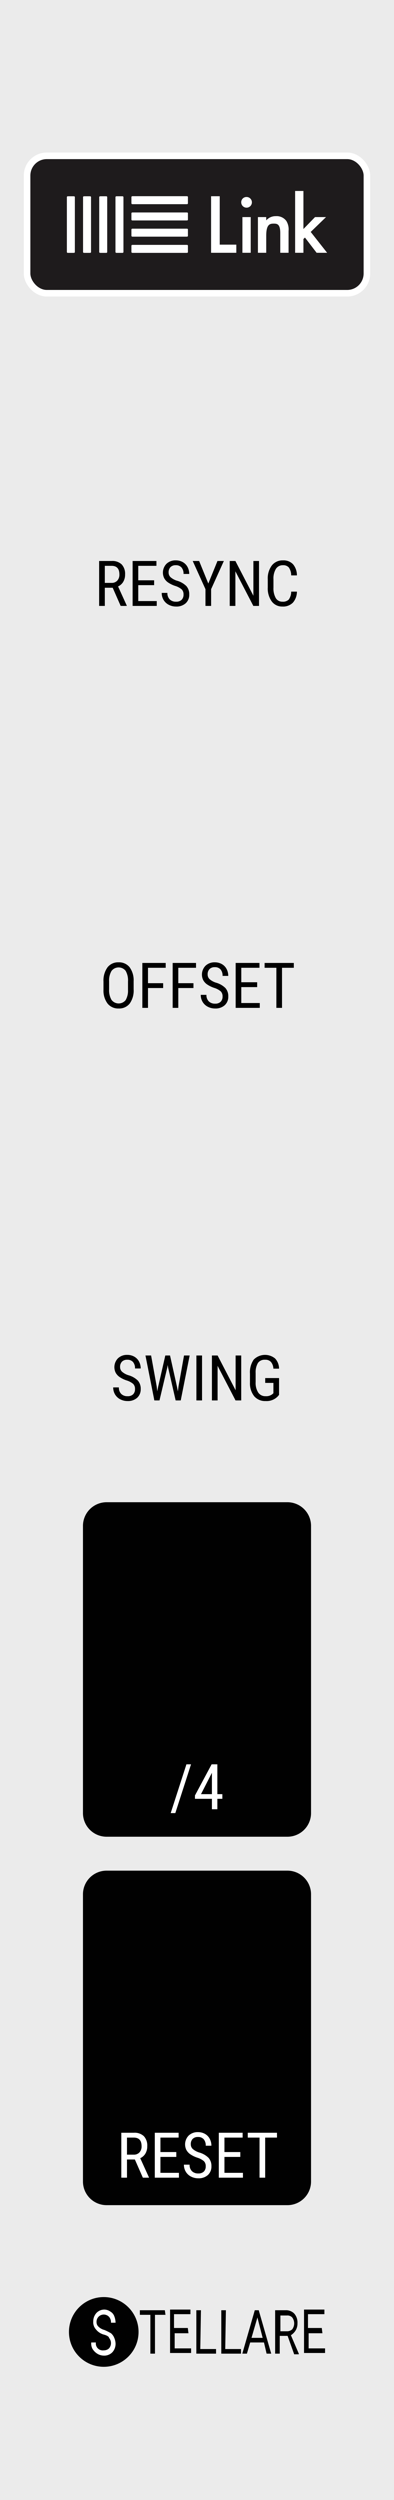 <svg id="Layer_1" data-name="Layer 1" xmlns="http://www.w3.org/2000/svg" width="60" height="380" viewBox="0 0 60 380">
  <title>Link</title>
  <rect width="60" height="380" style="fill: #ebebeb"/>
  <g>
    <g>
      <circle cx="15.8" cy="354.447" r="5.3" style="fill: #010101"/>
      <path d="M15.8,354.847a2.285,2.285,0,0,1-1.2-.8,1.594,1.594,0,0,1-.4-1.2,1.901,1.901,0,0,1,.5-1.3,1.656,1.656,0,0,1,1.2-.5,1.613,1.613,0,0,1,.9.3,1.345,1.345,0,0,1,.6.7,2.958,2.958,0,0,1,.2,1h-.7a1.222,1.222,0,0,0-.3-.9,1.101,1.101,0,0,0-1.9.8.908.908,0,0,0,.3.7,1.934,1.934,0,0,0,.9.5,9.295,9.295,0,0,1,1,.5,1.794,1.794,0,0,1,.5.7,2.388,2.388,0,0,1,.2.9,1.901,1.901,0,0,1-.5,1.3,1.728,1.728,0,0,1-1.3.5,1.93,1.93,0,0,1-1-.3,2.336,2.336,0,0,1-.7-.7,1.645,1.645,0,0,1-.2-1h.7a1.061,1.061,0,0,0,1.2,1.2,1.136,1.136,0,0,0,.8-.3,1.217,1.217,0,0,0,0-1.6C16.6,355.147,16.2,354.947,15.8,354.847Z" style="fill: #fff"/>
    </g>
    <g>
      <path d="M25.2,351.847H23.6v5.9h-.7v-5.9H21.3v-.7h3.8Z" style="fill: #010101"/>
      <path d="M28.7,354.647H26.6v2.3h2.5v.7H25.9v-6.6H29v.7H26.5v2.1h2.1Z" style="fill: #010101"/>
      <path d="M30.5,357.047h2.4v.7h-3v-6.6h.7Z" style="fill: #010101"/>
      <path d="M34.3,357.047h2.4v.7h-3v-6.6h.7Z" style="fill: #010101"/>
      <path d="M40.2,356.047H38.1l-.5,1.7h-.7l1.9-6.6h.6l1.9,6.6h-.7Zm-1.9-.7H40l-.8-3.1Z" style="fill: #010101"/>
      <path d="M43.8,355.047H42.6v2.7h-.7v-6.6h1.6a1.728,1.728,0,0,1,1.3.5,2.07,2.07,0,0,1,.5,1.5,2.016,2.016,0,0,1-.3,1.1,2.337,2.337,0,0,1-.7.7l1.2,2.8v.1h-.7Zm-1.1-.7h1a1.136,1.136,0,0,0,.8-.3,1.5,1.5,0,0,0,0-1.8.984.984,0,0,0-.8-.3h-1Z" style="fill: #010101"/>
      <path d="M49.1,354.647H47v2.3h2.5v.7H46.3v-6.6h3.1v.7H46.9v2.1H49Z" style="fill: #010101"/>
    </g>
  </g>
  <rect x="4.125" y="23.685" width="51.75" height="20.886" rx="3" ry="3" style="fill: #1e1b1c;stroke: #fff;stroke-miterlimit: 10"/>
  <g>
    <path d="M33.461,29.826v7.359H35.987V38.423H32.146V29.826Z" style="fill: #fff"/>
    <path d="M37.548,29.942a.812.812,0,1,1-.812.812.793.793,0,0,1,.773-.812Q37.529,29.942,37.548,29.942Zm.632,3.055V38.423h-1.263V32.997Z" style="fill: #fff"/>
    <path d="M39.278,32.997h1.263v.503a1.869,1.869,0,0,1,1.469-.644,1.815,1.815,0,0,1,1.598.735,2.425,2.425,0,0,1,.335,1.508V38.423H42.681V35.407c0-1.379-.515-1.418-.992-1.418-.567,0-1.147.077-1.147,1.83V38.423H39.278Z" style="fill: #fff"/>
    <path d="M46.207,29.027v5.787l1.766-1.817h1.675l-2.333,2.256,2.501,3.171H48.218l-1.779-2.32-.232.232V38.423h-1.263V29.027Z" style="fill: #fff"/>
    <path d="M20.134,29.821a.141.141,0,0,0-.12.131v.941a.143.143,0,0,0,.12.142h8.352a.136.136,0,0,0,.131-.14l-0-.002v-.941a.133.133,0,0,0-.131-.131Zm0,2.474a.141.141,0,0,0-.12.131v.941a.143.143,0,0,0,.12.142h8.352a.136.136,0,0,0,.131-.14l-0-.002v-.941a.133.133,0,0,0-.131-.131Zm0,2.463a.141.141,0,0,0-.12.131v.941a.143.143,0,0,0,.12.142h8.352a.136.136,0,0,0,.131-.14l-0-.002V34.889a.133.133,0,0,0-.131-.131Zm0,2.463a.141.141,0,0,0-.12.131v.941a.143.143,0,0,0,.12.142h8.352a.136.136,0,0,0,.131-.14l-0-.002v-.941a.133.133,0,0,0-.131-.131ZM18.799,29.952a.141.141,0,0,0-.131-.12h-.941a.143.143,0,0,0-.142.12v8.352a.136.136,0,0,0,.14.131l.002-0h.941a.133.133,0,0,0,.131-.131Zm-2.474,0a.141.141,0,0,0-.131-.12h-.941a.143.143,0,0,0-.142.12v8.352a.136.136,0,0,0,.14.131l.002-0h.941a.133.133,0,0,0,.131-.131Zm-2.463,0a.141.141,0,0,0-.131-.12h-.941a.143.143,0,0,0-.142.12v8.352a.136.136,0,0,0,.14.131l.002-0h.941a.133.133,0,0,0,.131-.131Zm-2.463,0a.141.141,0,0,0-.131-.12H10.326a.143.143,0,0,0-.142.12v8.352a.136.136,0,0,0,.14.131l.002-0h.941a.133.133,0,0,0,.131-.131Z" style="fill: #fff"/>
  </g>
  <g>
    <path d="M17.161,89.335h-1.2v2.763h-.863V85.269h1.914a2.043,2.043,0,0,1,1.52.523,2.093,2.093,0,0,1,.516,1.531,2.134,2.134,0,0,1-.278,1.105,1.767,1.767,0,0,1-.791.71L19.301,92.042v.056H18.376Zm-1.2-.737h1.041a1.114,1.114,0,0,0,.86-.348,1.314,1.314,0,0,0,.321-.93q0-1.316-1.191-1.316H15.961Z"/>
    <path d="M23.471,88.941h-2.416v2.42h2.814v.736H20.196V85.269h3.626v.736H21.055v2.2h2.416Z"/>
    <path d="M27.95,90.372a1.051,1.051,0,0,0-.276-.784,2.839,2.839,0,0,0-.999-.53,4.325,4.325,0,0,1-1.104-.542,1.908,1.908,0,0,1-.572-.647,1.919,1.919,0,0,1,.352-2.17,1.953,1.953,0,0,1,1.419-.525,2.115,2.115,0,0,1,1.069.268,1.833,1.833,0,0,1,.723.746,2.205,2.205,0,0,1,.253,1.05H27.95a1.438,1.438,0,0,0-.305-.98,1.104,1.104,0,0,0-.877-.347,1.079,1.079,0,0,0-.807.291,1.115,1.115,0,0,0-.286.818.951.951,0,0,0,.31.724,2.737,2.737,0,0,0,.957.521,3.303,3.303,0,0,1,1.442.821,1.851,1.851,0,0,1,.434,1.276,1.726,1.726,0,0,1-.539,1.33,2.079,2.079,0,0,1-1.469.5,2.362,2.362,0,0,1-1.1-.26,1.962,1.962,0,0,1-.793-.732,2.027,2.027,0,0,1-.288-1.081h.862a1.325,1.325,0,0,0,.354.985,1.307,1.307,0,0,0,.964.352,1.146,1.146,0,0,0,.854-.291A1.078,1.078,0,0,0,27.95,90.372Z"/>
    <path d="M31.722,88.697l1.397-3.429h.971l-1.941,4.283v2.547H31.29V89.551l-1.942-4.283h.976Z"/>
    <path d="M39.442,92.098H38.579L35.845,86.835v5.263h-.863V85.269h.863l2.744,5.286V85.269h.854Z"/>
    <path d="M45.213,89.926a2.532,2.532,0,0,1-.617,1.682,2.092,2.092,0,0,1-1.583.584,1.958,1.958,0,0,1-1.633-.781,3.375,3.375,0,0,1-.604-2.118V88.055a3.272,3.272,0,0,1,.621-2.106,2.057,2.057,0,0,1,1.695-.774,1.974,1.974,0,0,1,1.532.591,2.589,2.589,0,0,1,.589,1.693h-.868a2.113,2.113,0,0,0-.352-1.191,1.103,1.103,0,0,0-.901-.356,1.223,1.223,0,0,0-1.073.546,2.823,2.823,0,0,0-.376,1.602V89.312a2.986,2.986,0,0,0,.35,1.59,1.134,1.134,0,0,0,1.021.554,1.231,1.231,0,0,0,.966-.333,2.094,2.094,0,0,0,.366-1.196Z"/>
  </g>
  <g>
    <path d="M20.351,150.379a3.403,3.403,0,0,1-.596,2.153,2.031,2.031,0,0,1-1.693.755,2.055,2.055,0,0,1-1.667-.734,3.248,3.248,0,0,1-.636-2.076v-1.286a3.411,3.411,0,0,1,.604-2.146,2.021,2.021,0,0,1,1.689-.776,2.046,2.046,0,0,1,1.682.744,3.35,3.35,0,0,1,.616,2.123Zm-.858-1.196a2.926,2.926,0,0,0-.354-1.611,1.361,1.361,0,0,0-2.157.007,2.833,2.833,0,0,0-.368,1.576v1.224a2.894,2.894,0,0,0,.363,1.595,1.365,1.365,0,0,0,2.155.042,2.842,2.842,0,0,0,.361-1.553Z"/>
    <path d="M24.845,150.178H22.536v3.016h-.858v-6.83H25.233v.736H22.536v2.341h2.309Z"/>
    <path d="M29.46,150.178H27.152v3.016h-.858v-6.83h3.556v.736H27.152v2.341H29.46Z"/>
    <path d="M33.893,151.468a1.051,1.051,0,0,0-.276-.784,2.848,2.848,0,0,0-.999-.53,4.325,4.325,0,0,1-1.104-.542,1.908,1.908,0,0,1-.572-.647,1.919,1.919,0,0,1,.352-2.17,1.953,1.953,0,0,1,1.419-.525,2.115,2.115,0,0,1,1.069.268,1.833,1.833,0,0,1,.723.746,2.216,2.216,0,0,1,.253,1.05h-.863a1.438,1.438,0,0,0-.305-.98,1.105,1.105,0,0,0-.877-.347,1.079,1.079,0,0,0-.807.291,1.115,1.115,0,0,0-.286.818.951.951,0,0,0,.31.724,2.737,2.737,0,0,0,.957.521,3.293,3.293,0,0,1,1.441.821,1.847,1.847,0,0,1,.435,1.276,1.724,1.724,0,0,1-.54,1.33,2.075,2.075,0,0,1-1.468.5,2.362,2.362,0,0,1-1.1-.26,1.962,1.962,0,0,1-.793-.732,2.027,2.027,0,0,1-.288-1.081h.862a1.325,1.325,0,0,0,.354.985,1.307,1.307,0,0,0,.964.352,1.147,1.147,0,0,0,.854-.291A1.082,1.082,0,0,0,33.893,151.468Z"/>
    <path d="M39.161,150.037h-2.416v2.42h2.814v.736H35.887v-6.83h3.626v.736H36.745v2.2h2.416Z"/>
    <path d="M44.743,147.101H42.946v6.093h-.858v-6.093h-1.792v-.736h4.447Z"/>
  </g>
  <g>
    <path d="M20.56,211.135a1.052,1.052,0,0,0-.277-.784,2.847,2.847,0,0,0-.999-.529,4.325,4.325,0,0,1-1.104-.542,1.925,1.925,0,0,1-.572-.647,1.924,1.924,0,0,1,.352-2.17,1.956,1.956,0,0,1,1.419-.525,2.122,2.122,0,0,1,1.07.269,1.831,1.831,0,0,1,.722.746,2.204,2.204,0,0,1,.254,1.05h-.863a1.439,1.439,0,0,0-.305-.98,1.107,1.107,0,0,0-.878-.347,1.079,1.079,0,0,0-.807.291,1.119,1.119,0,0,0-.286.817.955.955,0,0,0,.31.724,2.746,2.746,0,0,0,.957.521,3.292,3.292,0,0,1,1.442.821,1.852,1.852,0,0,1,.434,1.276,1.727,1.727,0,0,1-.539,1.33,2.075,2.075,0,0,1-1.468.499,2.371,2.371,0,0,1-1.101-.26,1.973,1.973,0,0,1-.793-.732,2.033,2.033,0,0,1-.288-1.081h.863a1.325,1.325,0,0,0,.354.985,1.306,1.306,0,0,0,.964.352,1.147,1.147,0,0,0,.854-.291A1.081,1.081,0,0,0,20.56,211.135Z"/>
    <path d="M23.857,210.708l.089.764.136-.675,1.093-4.766h.718l1.061,4.766.136.694.099-.788.835-4.672h.858l-1.36,6.829h-.773l-1.141-4.977-.07-.403-.07.403-1.182,4.977h-.779l-1.355-6.829h.858Z"/>
    <path d="M30.767,212.86h-.858v-6.829h.858Z"/>
    <path d="M36.733,212.86h-.863l-2.734-5.263v5.263h-.863v-6.829h.863l2.744,5.286v-5.286h.854Z"/>
    <path d="M42.494,212.012l-.15.188a2.357,2.357,0,0,1-1.895.755,2.171,2.171,0,0,1-1.738-.733,3.14,3.14,0,0,1-.645-2.076v-1.342a3.389,3.389,0,0,1,.574-2.15,2.422,2.422,0,0,1,3.246-.174,2.263,2.263,0,0,1,.607,1.551h-.858a1.721,1.721,0,0,0-.354-.997,1.13,1.13,0,0,0-.917-.358,1.234,1.234,0,0,0-1.079.48,2.768,2.768,0,0,0-.356,1.536V210.084a2.699,2.699,0,0,0,.395,1.583,1.306,1.306,0,0,0,1.131.551,1.496,1.496,0,0,0,1.055-.336l.127-.117v-1.568h-1.248V209.46h2.106Z"/>
  </g>
  <g>
    <path id="path21497-2" d="M47.366,287.922a3.597,3.597,0,0,0-3.584-3.589H16.223a3.601,3.601,0,0,0-3.589,3.589v43.67a3.597,3.597,0,0,0,3.589,3.584H43.782a3.593,3.593,0,0,0,3.584-3.584Z" style="fill: #010101"/>
    <g>
      <path d="M20.539,328.237H19.338V331h-.863v-6.829h1.914a2.043,2.043,0,0,1,1.52.522,2.092,2.092,0,0,1,.516,1.531,2.135,2.135,0,0,1-.279,1.105,1.768,1.768,0,0,1-.791.71l1.323,2.904V331h-.924Zm-1.201-.736h1.042a1.116,1.116,0,0,0,.86-.348,1.317,1.317,0,0,0,.321-.931q0-1.315-1.191-1.315H19.338Z" style="fill: #fff"/>
      <path d="M26.848,327.844h-2.416v2.42h2.814V331H23.573v-6.829h3.626v.736H24.432v2.199h2.416Z" style="fill: #fff"/>
      <path d="M31.328,329.274a1.052,1.052,0,0,0-.277-.784,2.847,2.847,0,0,0-.999-.529,4.325,4.325,0,0,1-1.104-.542,1.92,1.92,0,0,1-.572-.647,1.921,1.921,0,0,1,.352-2.17,1.955,1.955,0,0,1,1.419-.525,2.122,2.122,0,0,1,1.07.269,1.831,1.831,0,0,1,.722.746,2.204,2.204,0,0,1,.254,1.05h-.863a1.439,1.439,0,0,0-.305-.98,1.107,1.107,0,0,0-.878-.347,1.078,1.078,0,0,0-.807.291,1.117,1.117,0,0,0-.286.817.953.953,0,0,0,.31.724,2.741,2.741,0,0,0,.957.521,3.295,3.295,0,0,1,1.442.821,1.852,1.852,0,0,1,.434,1.276,1.727,1.727,0,0,1-.539,1.33,2.076,2.076,0,0,1-1.468.499,2.369,2.369,0,0,1-1.1-.26,1.97,1.97,0,0,1-.793-.732,2.029,2.029,0,0,1-.288-1.081h.863a1.325,1.325,0,0,0,.354.985,1.307,1.307,0,0,0,.964.352,1.147,1.147,0,0,0,.854-.291A1.081,1.081,0,0,0,31.328,329.274Z" style="fill: #fff"/>
      <path d="M36.596,327.844h-2.416v2.42h2.814V331H33.321v-6.829h3.626v.736H34.18v2.199h2.416Z" style="fill: #fff"/>
      <path d="M42.178,324.907H40.381V331h-.858v-6.093h-1.792v-.736h4.447Z" style="fill: #fff"/>
    </g>
  </g>
  <path id="path21497-2-2" data-name="path21497-2" d="M47.366,231.922a3.597,3.597,0,0,0-3.584-3.589H16.223a3.601,3.601,0,0,0-3.589,3.589v43.67a3.597,3.597,0,0,0,3.589,3.584H43.782a3.593,3.593,0,0,0,3.584-3.584Z" style="fill: #010101"/>
  <g>
    <path d="M26.698,275.587h-.704l2.397-7.416h.699Z" style="fill: #fff"/>
    <path d="M33.101,272.706h.76v.709h-.76V275h-.83v-1.585H29.69v-.512l2.538-4.732h.872Zm-2.491,0h1.661V269.46Z" style="fill: #fff"/>
  </g>
</svg>
